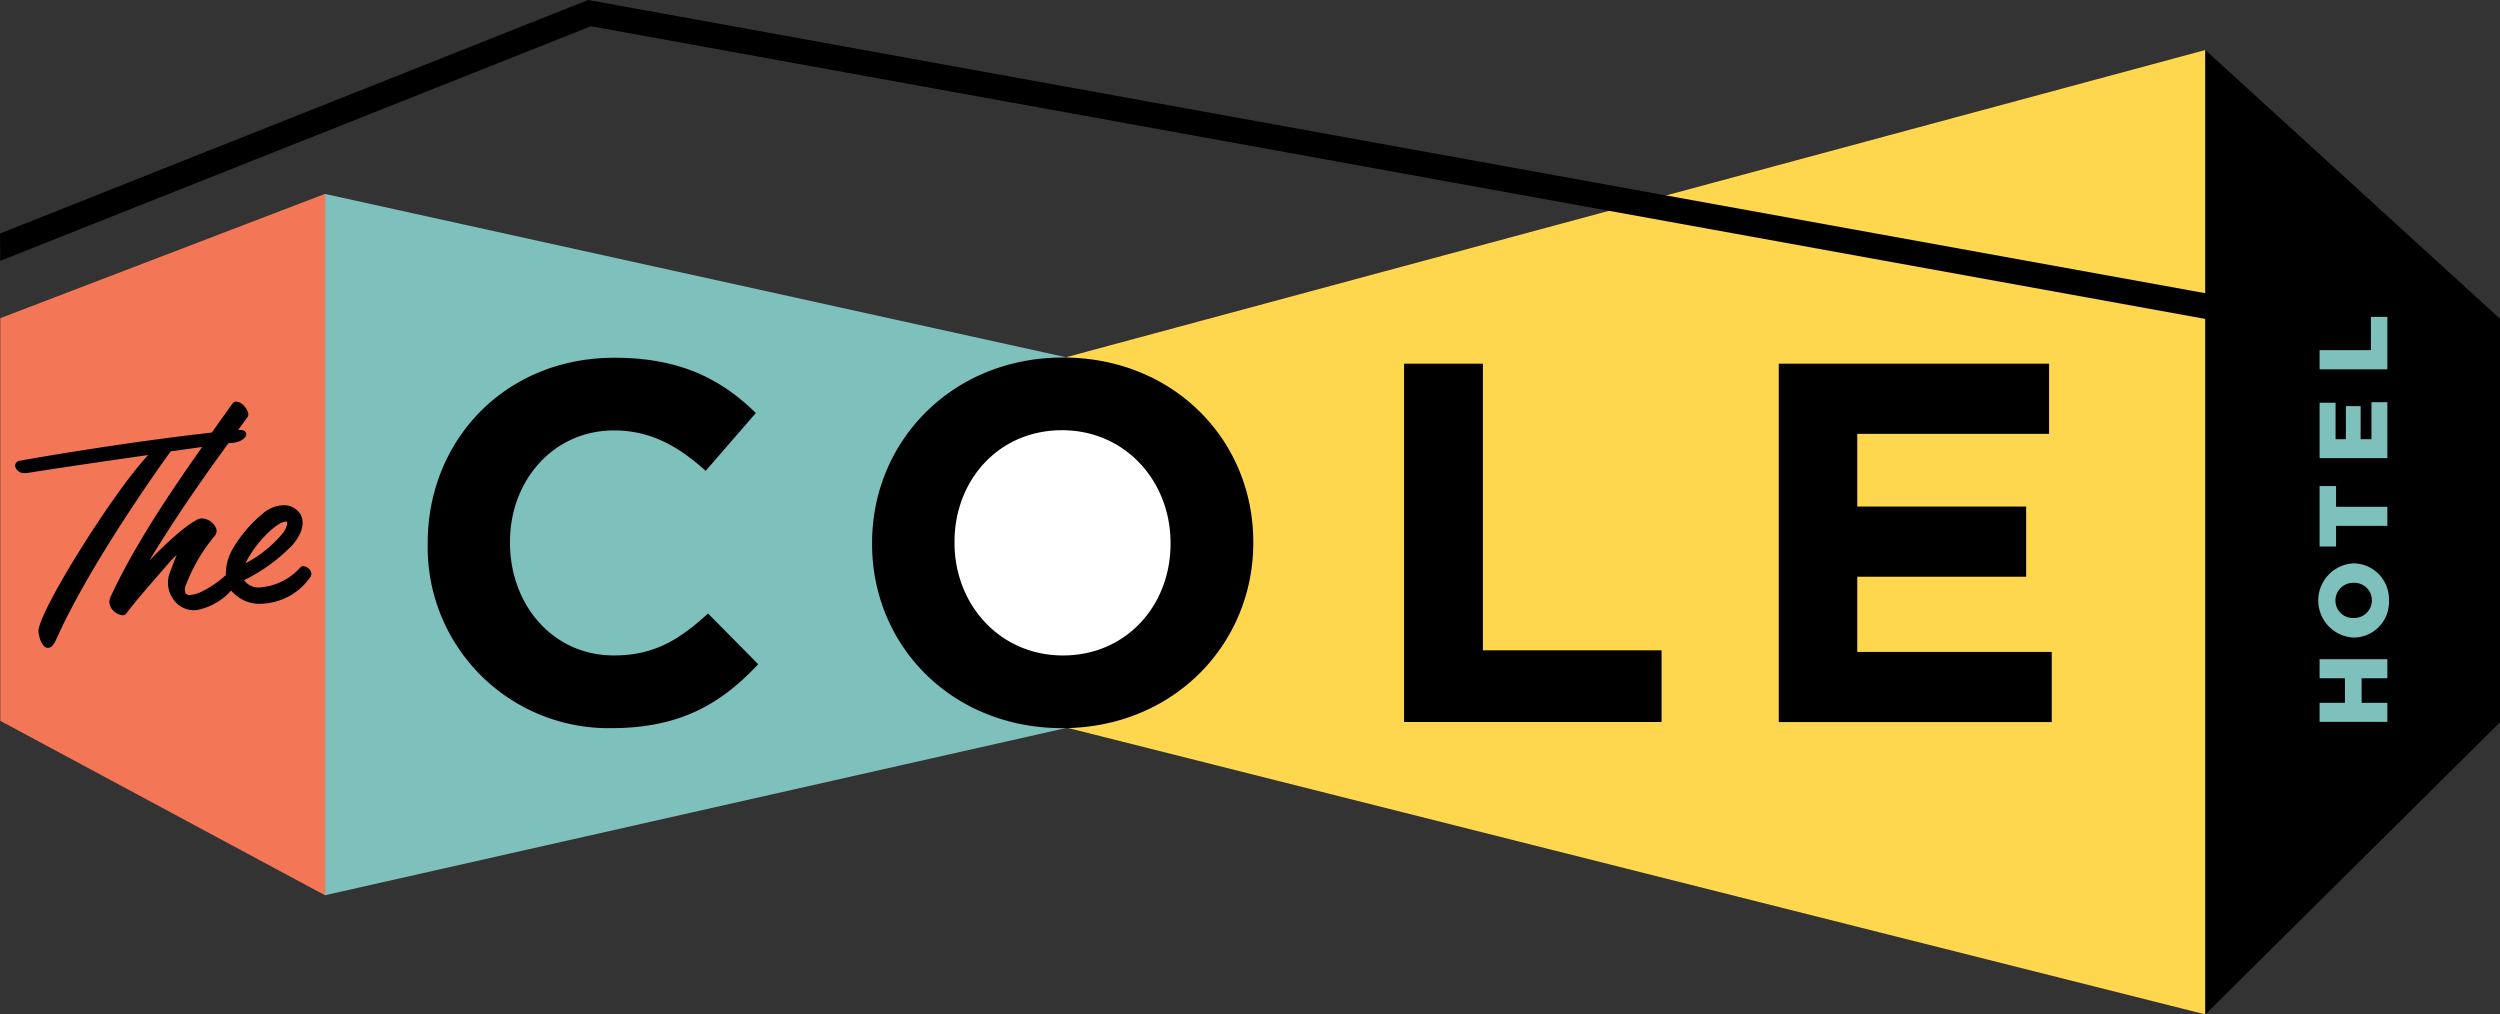 <svg xmlns="http://www.w3.org/2000/svg" id="cole-logo" class="logo" viewBox="0 0 328.44 133.27"><rect x="0" y="0" width="328.44" height="133.27" fill="#333333" stroke="none"/><path fill="#ffd74f" d="M140.04 95.57l149.69 37.7V6.57L140.14 46.91l-.1 48.66z"/><path fill="#7ec0bc" d="M140.07 95.64L42.7 117.61V25.48l97.37 21.46v48.7z"/><path d="M154.83 71.44a15.32 15.32 0 1 1-15.3-15.76 15.52 15.52 0 0 1 15.3 15.76z" fill="#fff"/><path fill="#f37657" d="M42.72 25.46L.04 41.8v52.9l42.68 22.93V25.46z"/><path d="M40.8 75a1.2 1.2 0 0 0-1-.62.47.47 0 0 0-.36.18 7.81 7.81 0 0 1-5 2.58 2.34 2.34 0 0 1-2.37-.92 22.91 22.91 0 0 0 6.32-4.58c1.26-1.42 1.67-2.86 1.13-4A2.54 2.54 0 0 0 37 66.39a4.3 4.3 0 0 0-2.53 1.13 17.48 17.48 0 0 0-3.91 4.61 6.53 6.53 0 0 0-.89 3.43 14.11 14.11 0 0 1-3.29 2.22 4.09 4.09 0 0 1-1.33.37.8.8 0 0 1-.65-.15 1.35 1.35 0 0 1 0-1.08 22.53 22.53 0 0 1 3.89-6.61 1 1 0 0 0 0-1.1 2.1 2.1 0 0 0-1.83-1.1 1.15 1.15 0 0 0-.49.13c-2 1-5 4-6.35 5.42C23 68.06 26.47 63.1 30 58.24l.57-.06c.95-.06 1.81-.63 1.78-1.16 0-.18-.13-.59-1-.53h-.07l1.32-1.8v-.11c.12-.42-.32-1-.45-1.15a1.54 1.54 0 0 0-1.12-.67.67.67 0 0 0-.51.28l-.81 1.14c-.62.87-1.25 1.75-1.88 2.65-11.25 1.24-24.53 3.55-25.23 3.7a.67.67 0 0 0-.61.74 1.21 1.21 0 0 0 1.3.88h.28c.49-.11 8.71-1.35 15.9-2.37C14.82 64.73 4.88 80.62 5.05 83c.07.61.43 2.16 1.29 2.11.37 0 .69-.35 1-1C11.61 74.5 20.47 62 22.42 59.3l3.58-.5.57-.08c-4.57 6.45-9.13 13.35-12.09 19.8A1.48 1.48 0 0 0 14.7 80a1.93 1.93 0 0 0 1.45.83.55.55 0 0 0 .42-.21c1.77-2.3 3.32-4 4.81-5.73.42-.48.85-1 1.26-1.43a6.94 6.94 0 0 1 .58-.55c-.21.48-.52 1.25-1 2.59a3.75 3.75 0 0 0 .65 3.37A3.24 3.24 0 0 0 26 80.12a8.12 8.12 0 0 0 4.37-2.54 4.88 4.88 0 0 0 4.37 1.71 8.1 8.1 0 0 0 6-3.44.76.76 0 0 0 .06-.85zm-8.55-1l.27-.53a15.38 15.38 0 0 1 2.85-3.62c1.25-1.15 1.9-1.31 2.13-1.32s.21 0 .23.07 0 .68-.53 1.39A15.84 15.84 0 0 1 32.25 74zm-16.12 6.49zM56.19 71.45v-.13C56.19 57.93 66.27 47 80.73 47c8.88 0 14.2 3 18.57 7.26l-6.59 7.6c-3.64-3.29-7.33-5.31-12-5.31C72.73 56.52 67 63.11 67 71.18v.14c0 8.07 5.58 14.79 13.64 14.79 5.39 0 8.68-2.15 12.38-5.51l6.59 6.66c-4.84 5.17-10.22 8.4-19.3 8.4a23.76 23.76 0 0 1-24.12-24.21zM114.57 71.45v-.13c0-13.39 10.56-24.35 25.08-24.35s25 10.83 25 24.21v.14c0 13.38-10.56 24.34-25.09 24.34s-24.99-10.83-24.99-24.21zm39.21 0v-.13c0-8.07-5.92-14.8-14.26-14.8s-14.12 6.59-14.12 14.66v.14c0 8.07 5.92 14.79 14.25 14.79s14.13-6.59 14.13-14.66zM184.46 47.78h10.36v37.66h23.47v9.41h-33.83zM233.69 47.78h35.51V57H244v9.55h22.19v9.22H244v9.88h25.55v9.21h-35.86z"/><path d="M289.73 6.57v31.95L77.75.09 77.26 0 0 30.68l.03 3.59 77.6-30.82 212.1 38.45v91.37l38.71-38.38V41.88L289.73 6.57z"/><path d="M304.74 94.84v-2.51h3.33v-3.22h-3.33V86.6h8.9v2.51h-3.38v3.22h3.38v2.51zM309.22 83.76a4.88 4.88 0 0 1 0-9.75 4.71 4.71 0 0 1 4.63 4.89 4.66 4.66 0 0 1-4.63 4.86zm0-7.19a2.33 2.33 0 0 0-2.4 2.33 2.29 2.29 0 0 0 2.38 2.29 2.33 2.33 0 0 0 2.41-2.31 2.3 2.3 0 0 0-2.39-2.31zM306.9 69.09v2.71h-2.16v-7.94h2.16v2.72h6.74v2.51zM304.74 60.19v-7.28h2.1v4.79h1.35v-4.34h1.94v4.34h1.42v-4.86h2.09v7.35zM304.74 48.52V46h6.74v-4.37h2.16v6.89z" fill="#7ec0bc"/></svg>